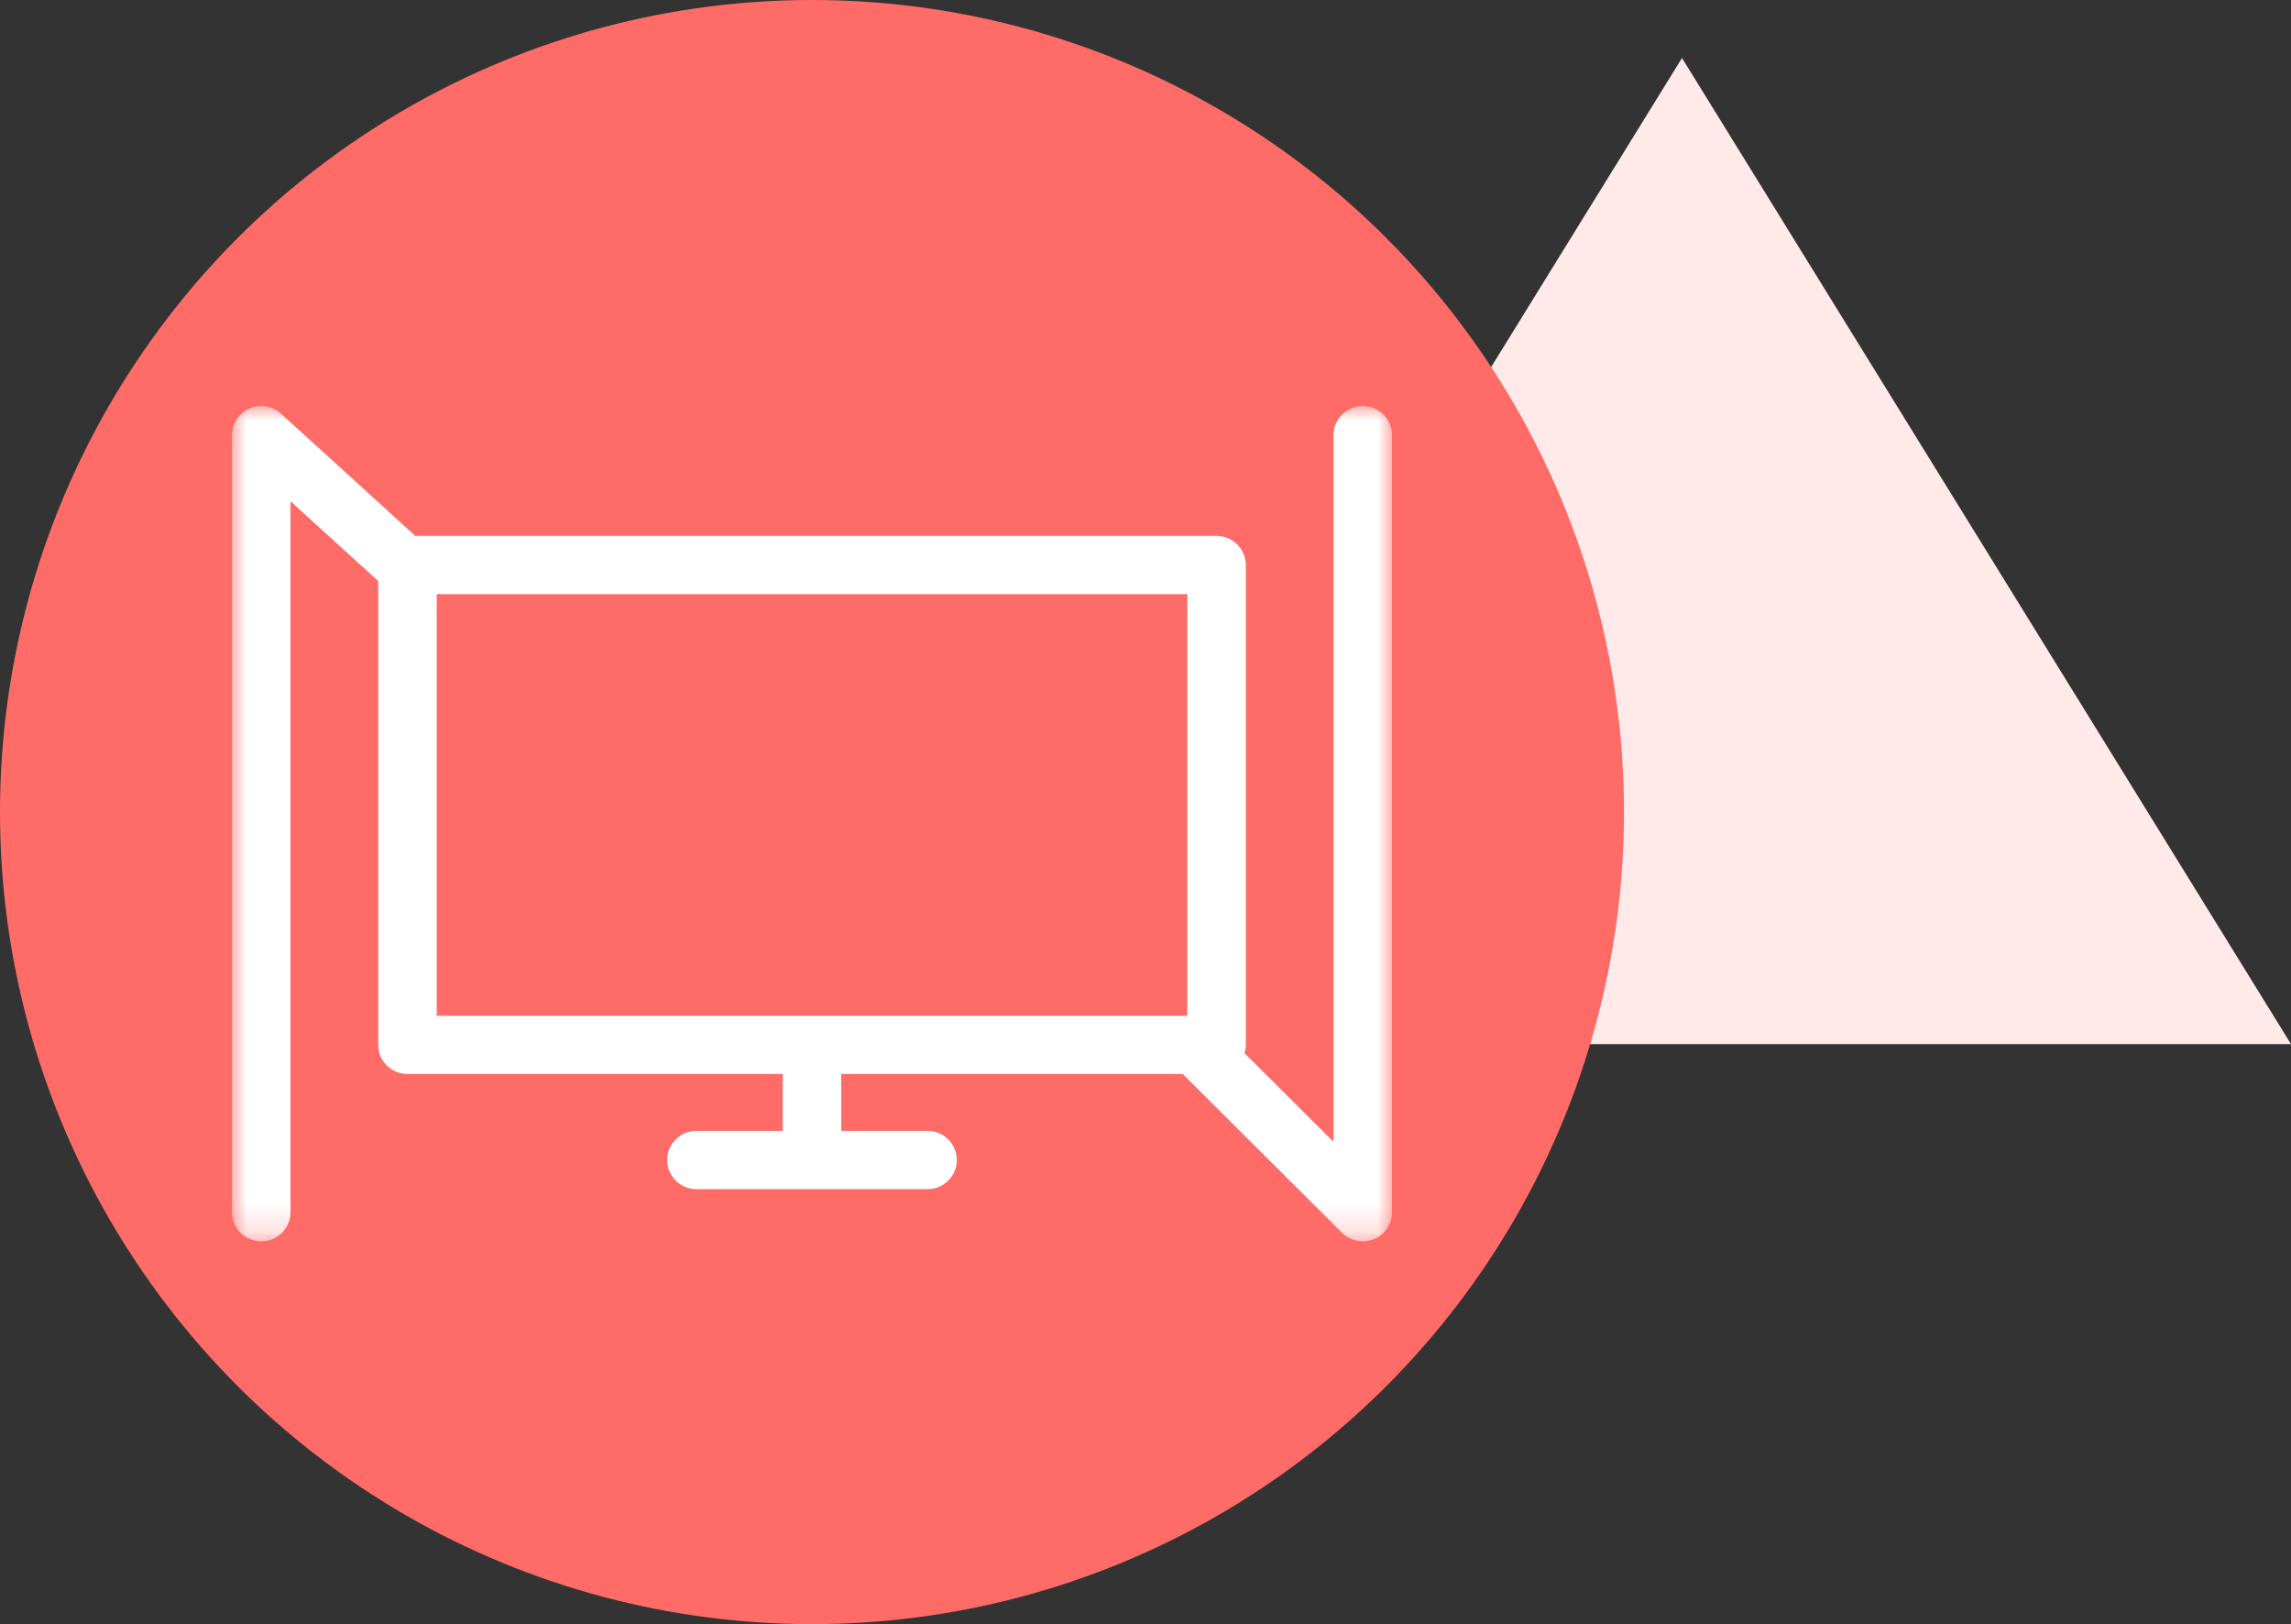 <?xml version="1.0" encoding="UTF-8"?>
<svg width="79px" height="56px" viewBox="0 0 79 56" version="1.1" xmlns="http://www.w3.org/2000/svg" xmlns:xlink="http://www.w3.org/1999/xlink">
    <rect x="0" y="0" width="79" height="56" fill="#333333" stroke="none"/>
    <!-- Generator: Sketch 46.2 (44496) - http://www.bohemiancoding.com/sketch -->
    <title>Page 1</title>
    <desc>Created with Sketch.</desc>
    <defs>
        <polygon id="path-1" points="8 42.8 48 42.8 48 14 8 14"></polygon>
    </defs>
    <g id="视觉稿" stroke="none" stroke-width="1" fill="none" fill-rule="evenodd">
        <g id="Artboard-2" transform="translate(-432, -717)">
            <g id="Page-1" transform="translate(432, 717)">
                <polygon id="Triangle-4" fill="#FFE9E9" points="58 2 79 36 37 36"></polygon>
                <circle id="Oval-2" fill="#FF6B67" cx="28" cy="28" r="28"></circle>
                <mask id="mask-2" fill="white">
                    <use xlink:href="#path-1"></use>
                </mask>
                <g id="Clip-2"></g>
                <path d="M15.059,35.023 L40.941,35.023 L40.941,20.487 L15.059,20.487 L15.059,35.023 Z M46.992,14 C46.434,14 45.983,14.45 45.983,15.005 L45.983,39.37 L42.912,36.311 C42.939,36.22 42.958,36.127 42.958,36.027 L42.958,19.482 C42.958,18.927 42.507,18.478 41.95,18.478 L14.321,18.478 L9.688,14.263 C9.394,13.995 8.967,13.925 8.602,14.085 C8.236,14.246 8,14.607 8,15.005 L8,41.795 C8,42.351 8.451,42.8 9.008,42.8 C9.566,42.8 10.017,42.351 10.017,41.795 L10.017,17.283 L13.042,20.034 L13.042,36.027 C13.042,36.582 13.493,37.031 14.05,37.031 L26.992,37.031 L26.992,38.992 L24.014,38.992 C23.457,38.992 23.006,39.442 23.006,39.997 C23.006,40.552 23.457,41.002 24.014,41.002 L31.986,41.002 C32.543,41.002 32.994,40.552 32.994,39.997 C32.994,39.442 32.543,38.992 31.986,38.992 L29.008,38.992 L29.008,37.031 L40.784,37.031 L46.278,42.506 C46.471,42.698 46.729,42.8 46.992,42.8 C47.121,42.8 47.253,42.775 47.377,42.724 C47.755,42.568 48,42.202 48,41.795 L48,15.005 C48,14.45 47.549,14 46.992,14 L46.992,14 Z" id="Fill-1" fill="#FFFFFF" mask="url(#mask-2)"></path>
            </g>
        </g>
    </g>
</svg>